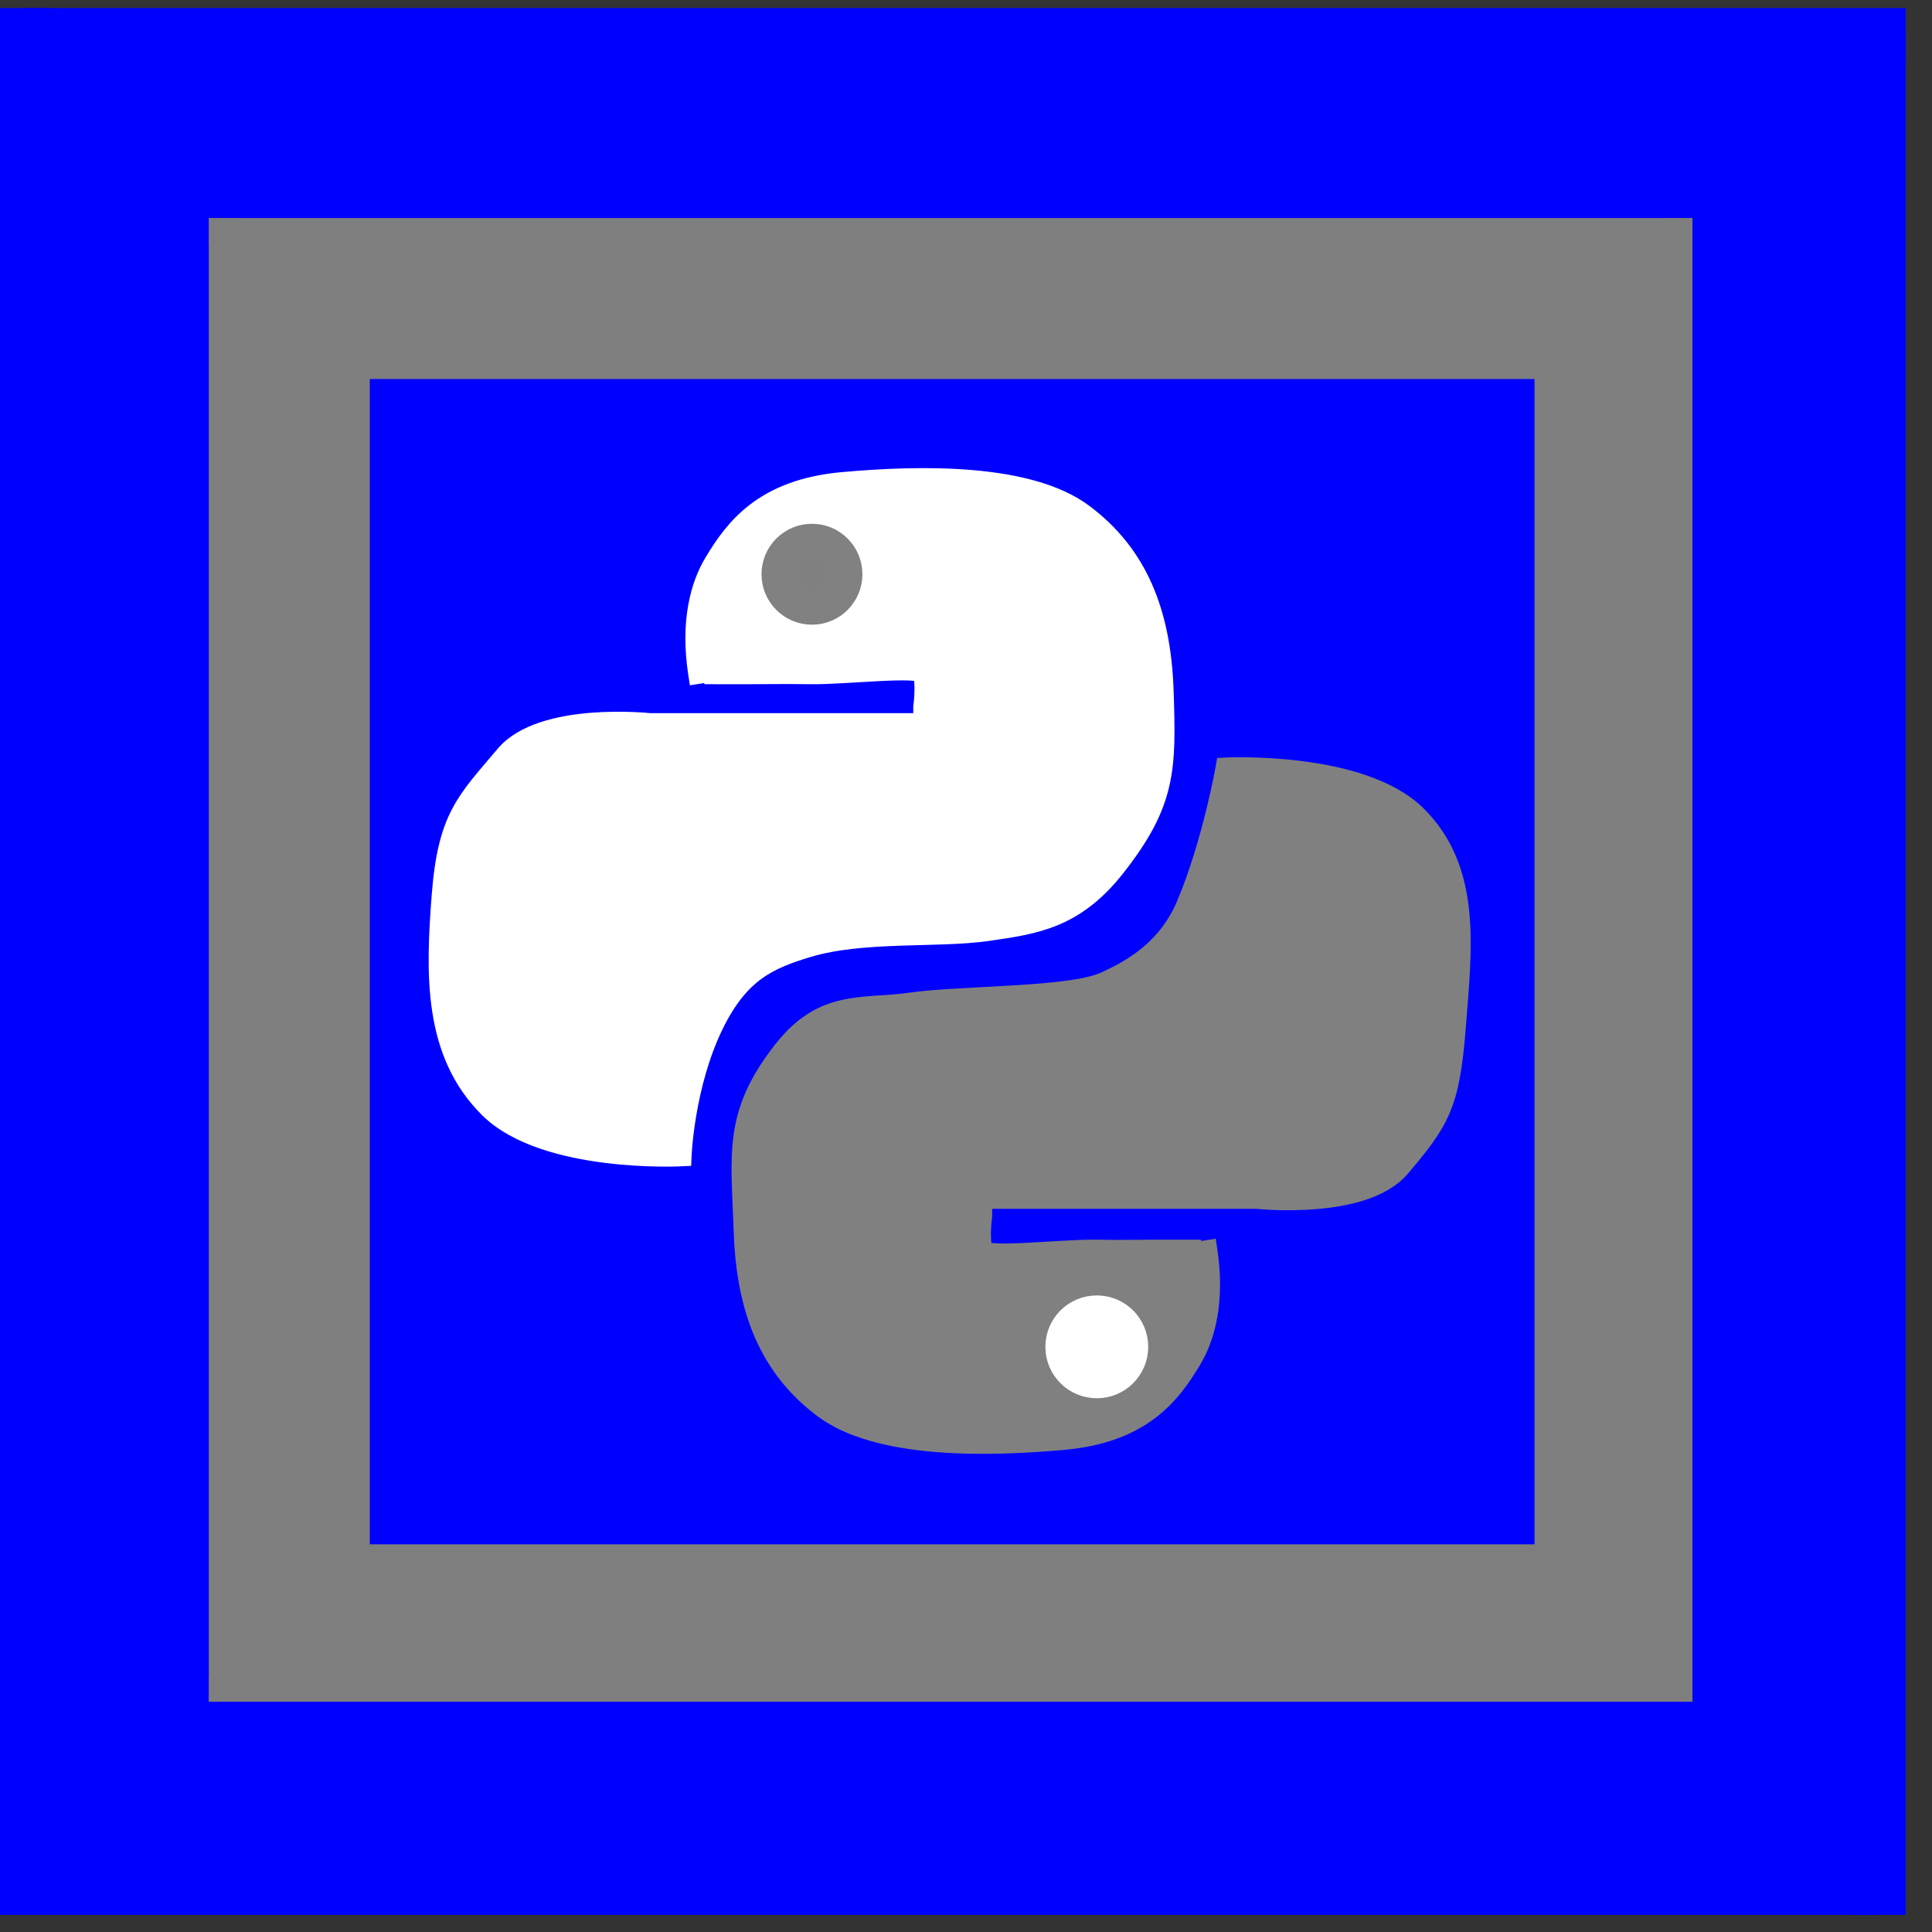 <?xml version="1.0" encoding="UTF-8" standalone="no"?>
<!DOCTYPE svg PUBLIC "-//W3C//DTD SVG 1.1//EN" "http://www.w3.org/Graphics/SVG/1.1/DTD/svg11.dtd">
<svg width="100%" height="100%" viewBox="0 0 50 50" version="1.1" xmlns="http://www.w3.org/2000/svg" xmlns:xlink="http://www.w3.org/1999/xlink" xml:space="preserve" xmlns:serif="http://www.serif.com/" style="fill-rule:evenodd;clip-rule:evenodd;stroke-linecap:square;stroke-miterlimit:1.5;">
    <rect x="0" y="0" width="50" height="50" fill="#333333" stroke="none"/>
    <g id="g10" transform="matrix(1.333,0,0,-1.333,-672.581,575.345)">
        <g id="g112">
            <g id="g114">
                <g id="g120">
                    <g id="g122">
                        <rect id="path128" x="505.02" y="394.98" width="36" height="36" style="fill:rgb(0,0,255);fill-rule:nonzero;"/>
                        <rect id="path130" x="505.02" y="430.44" width="36.54" height="1.02" style="fill:rgb(0,0,255);fill-rule:nonzero;"/>
                        <rect id="path132" x="540.54" y="394.44" width="1.02" height="36.54" style="fill:rgb(0,0,255);fill-rule:nonzero;"/>
                        <rect id="path134" x="504.54" y="394.44" width="36.48" height="1.02" style="fill:rgb(0,0,255);fill-rule:nonzero;"/>
                        <rect id="path136" x="504.54" y="394.98" width="1.02" height="36.48" style="fill:rgb(0,0,255);fill-rule:nonzero;"/>
                    </g>
                </g>
            </g>
        </g>
        <g id="g138">
            <g id="g140">
                <clipPath id="_clip1">
                    <rect x="508.62" y="398.58" width="28.8" height="28.8"/>
                </clipPath>
                <g clip-path="url(#_clip1)">
                    <g id="g146">
                        <g id="g148">
                            <g id="g154">
                                <g id="g156">
                                    <rect id="path162" x="508.62" y="398.58" width="28.8" height="28.8" style="fill:rgb(126,126,126);fill-rule:nonzero;"/>
                                    <rect id="path164" x="508.62" y="426.84" width="28.8" height="0.57" style="fill:rgb(126,126,126);fill-rule:nonzero;"/>
                                    <rect id="path166" x="536.94" y="398.55" width="0.48" height="28.83" style="fill:rgb(126,126,126);fill-rule:nonzero;"/>
                                    <rect id="path168" x="508.56" y="398.55" width="28.86" height="0.51" style="fill:rgb(126,126,126);fill-rule:nonzero;"/>
                                    <rect id="path170" x="508.56" y="398.58" width="0.6" height="28.83" style="fill:rgb(126,126,126);fill-rule:nonzero;"/>
                                </g>
                            </g>
                        </g>
                    </g>
                </g>
            </g>
        </g>
        <g transform="matrix(0.675,0,0,-0.808,517.479,433.55)">
            <rect x="-8.5" y="11.5" width="33.5" height="28" style="fill:rgb(0,0,255);"/>
        </g>
        <g transform="matrix(0.104,0,0,-0.104,504.696,431.936)">
            <path d="M132,129C142.72,129.041 143.356,128.902 150,129C156.644,129.098 170.795,127.342 171.044,129C171.475,131.866 171,135 171,135L171,138L120,138C120,138 99.917,135.815 93,144C85.685,152.656 82.229,155.6 81.098,170.261C79.966,184.923 79.513,199.648 90,210C100.487,220.352 126,219 126,219C126,219 126.494,205.626 132,194.37C136.801,184.554 142.243,182.202 149.5,180C159.65,176.92 173.775,178.281 183,176.95C191.853,175.672 199.312,174.73 207,164.95C216.485,152.883 216.498,146.601 216,132C215.502,117.399 211.132,106.524 201,98.95C190.868,91.376 170.846,91.662 156,93C141.154,94.338 135.759,101.792 132,108C129.433,112.24 127.463,119.019 129,128.947" style="fill:white;stroke:white;stroke-width:3.6px;"/>
        </g>
        <g transform="matrix(-0.104,0,0,0.104,541.44,393.964)">
            <path d="M132,129C142.72,129.041 143.356,128.902 150,129C156.644,129.098 170.795,127.342 171.044,129C171.475,131.866 171,135 171,135L171,138L120,138C120,138 99.917,135.815 93,144C85.685,152.656 83.715,155.6 82.583,170.261C81.451,184.923 79.513,199.648 90,210C100.487,220.352 126,219 126,219C126,219 128.496,204.664 133.394,193.131C136.59,185.604 142.424,181.645 148.583,178.928C155.045,176.078 175.358,176.462 184.583,175.131C193.436,173.853 200.895,175.89 208.583,166.11C218.068,154.043 216.498,146.601 216,132C215.502,117.399 211.132,106.524 201,98.95C190.868,91.376 170.846,91.662 156,93C141.154,94.338 135.759,101.792 132,108C129.433,112.24 127.463,119.019 129,128.947" style="fill:rgb(128,128,128);stroke:rgb(128,128,128);stroke-width:3.24px;"/>
        </g>
        <g transform="matrix(0.104,0,0,-0.104,512.838,431.7)">
            <circle cx="72" cy="108" r="6" style="fill:rgb(128,128,128);stroke:rgb(129,129,129);stroke-width:6.84px;"/>
        </g>
        <g transform="matrix(0.104,0,0,-0.104,518.368,416.7)">
            <circle cx="72" cy="108" r="6" style="fill:white;stroke:white;stroke-width:7.2px;"/>
        </g>
    </g>
</svg>
